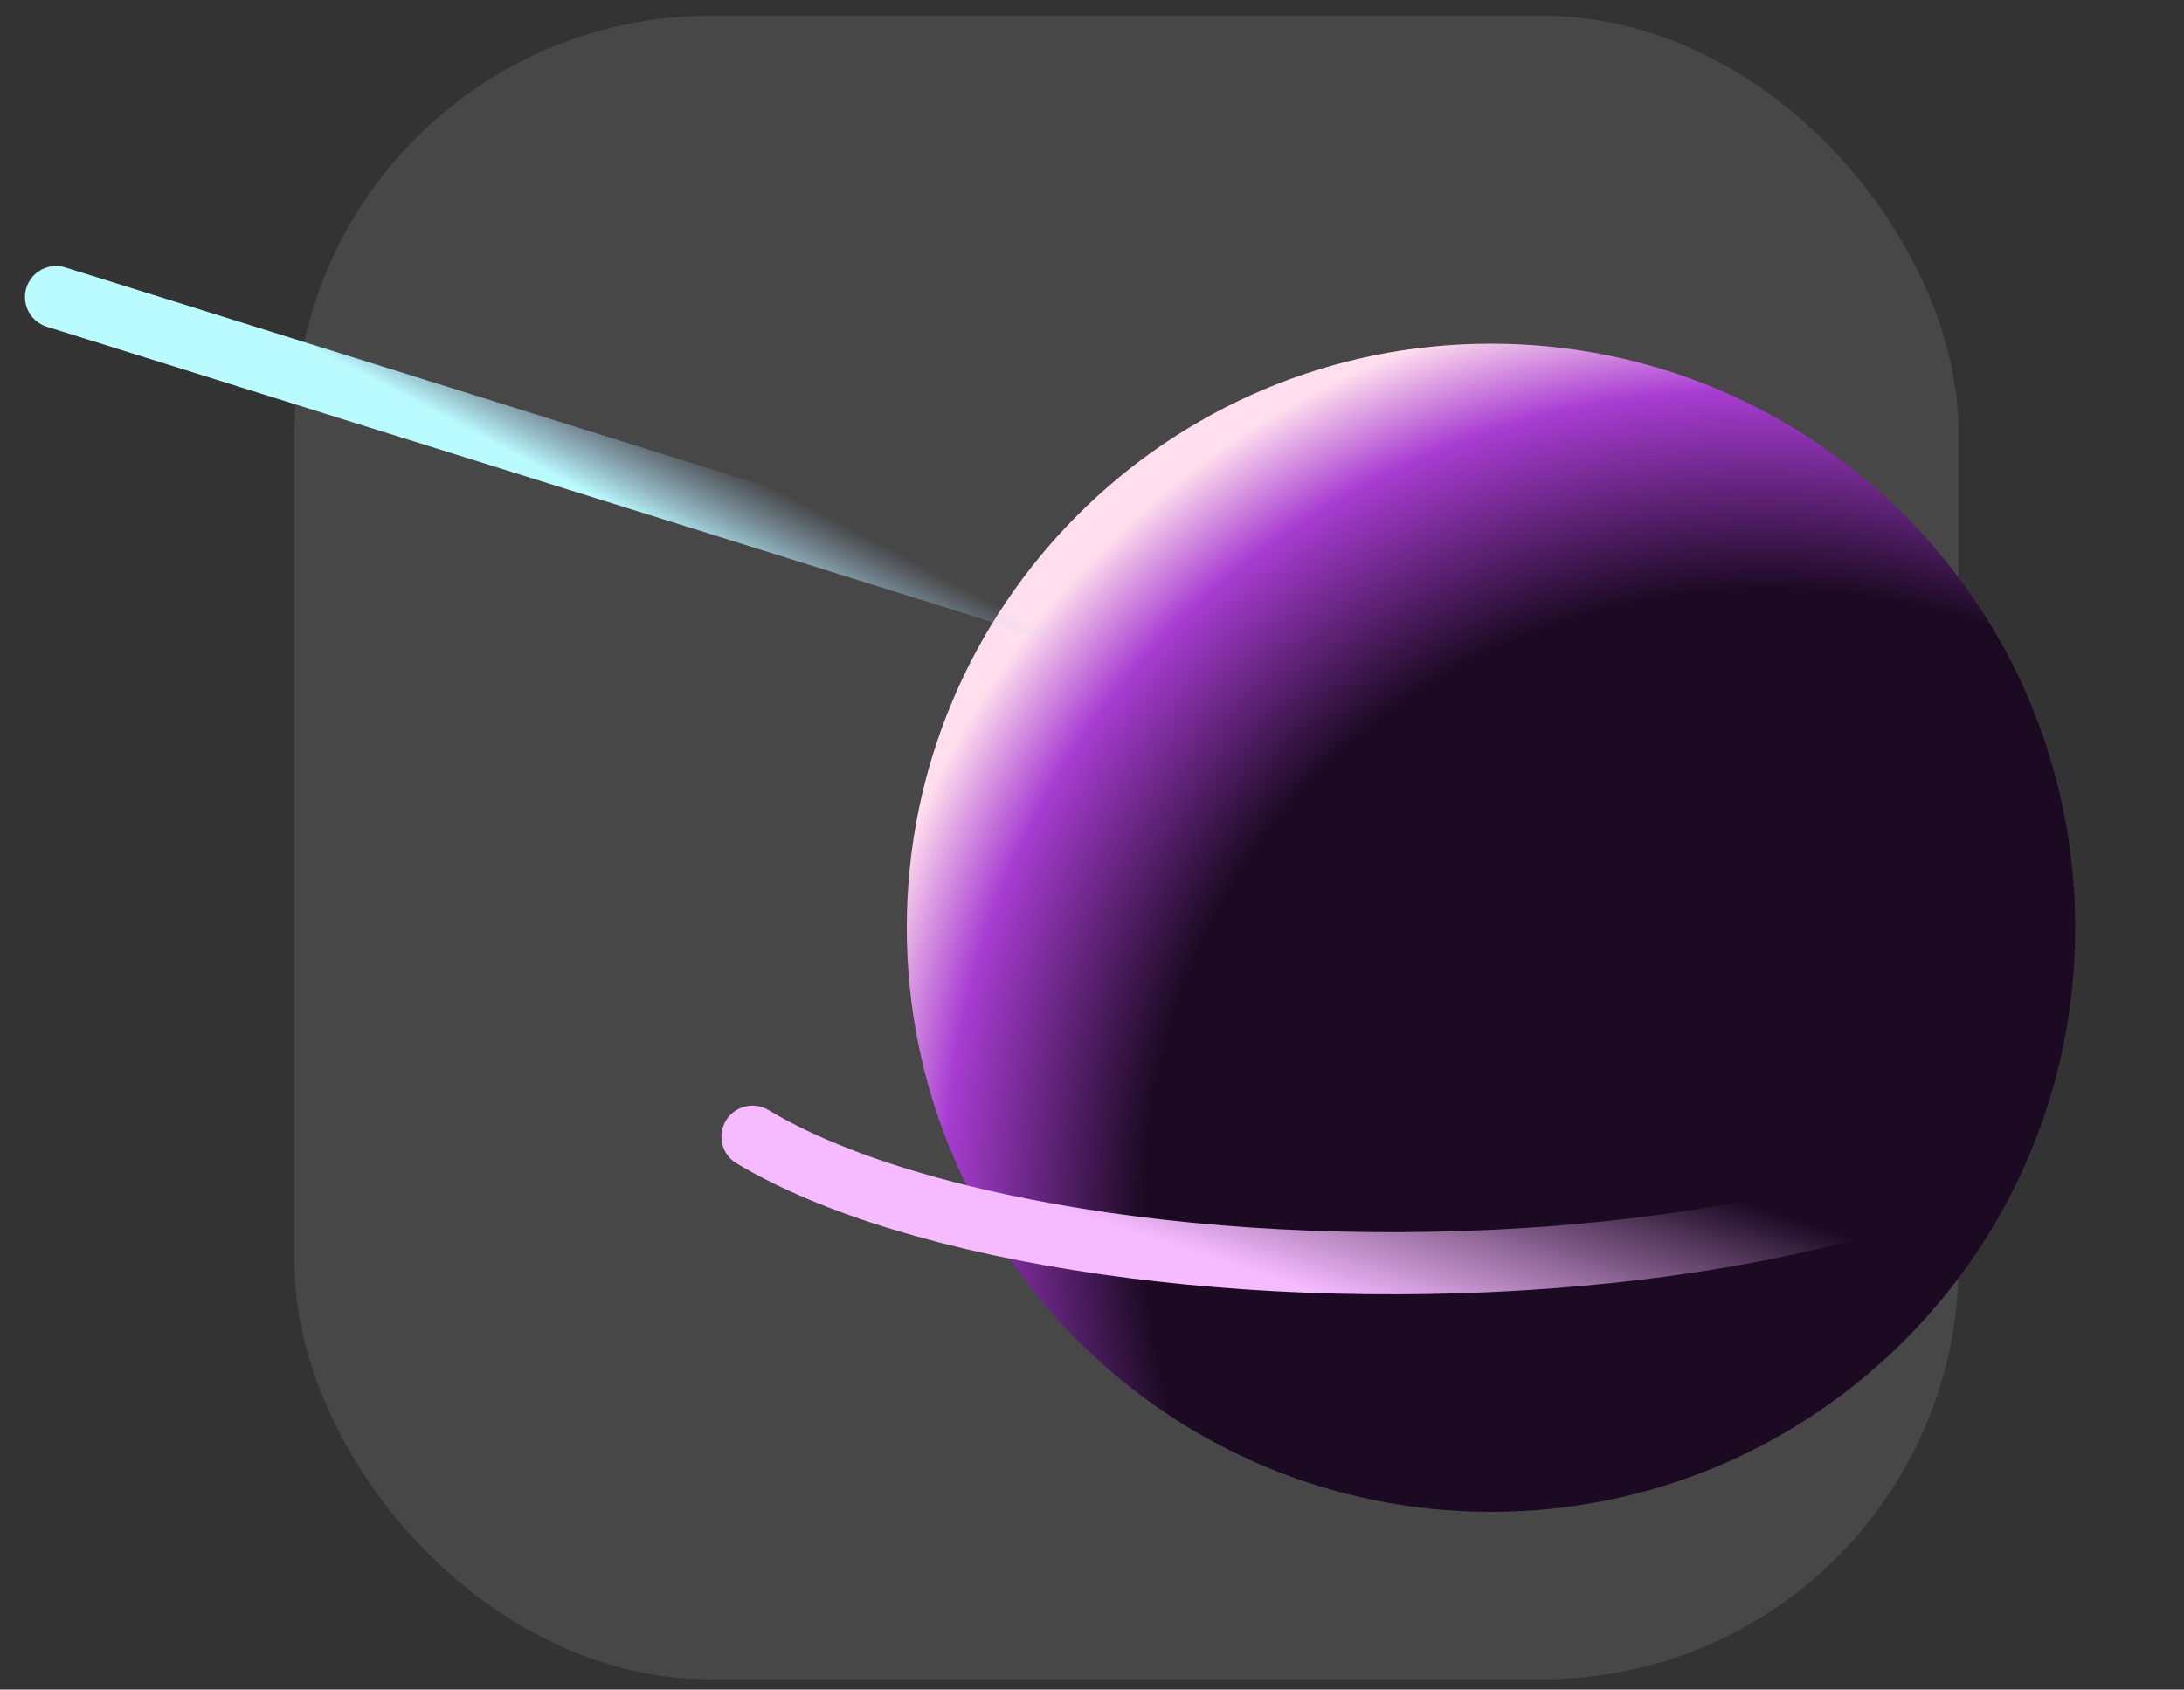 <svg width="84" height="65" viewBox="0 0 84 65" fill="none" xmlns="http://www.w3.org/2000/svg">
<rect x="0" y="0" width="84" height="65" fill="#333333" stroke="none"/>
<rect x="11.328" y="0.606" width="64" height="64" rx="16" fill="white" fill-opacity="0.1"/>
<g clip-path="url(#clip0_734_1032)">
<path d="M57.346 58.161C69.756 58.161 79.816 48.101 79.816 35.691C79.816 23.281 69.756 13.221 57.346 13.221C44.936 13.221 34.876 23.281 34.876 35.691C34.876 48.101 44.936 58.161 57.346 58.161Z" fill="url(#paint0_radial_734_1032)"/>
<path d="M81.728 39.037C81.728 41.151 79.662 43.205 75.853 44.878C72.044 46.552 66.706 47.75 60.675 48.286C54.643 48.822 48.258 48.666 42.517 47.841C36.775 47.017 32.002 45.571 28.942 43.729" stroke="url(#paint1_linear_734_1032)" stroke-width="2.39" stroke-linecap="round"/>
<path d="M2.155 11.428L80.984 36.057" stroke="url(#paint2_linear_734_1032)" stroke-width="2.39" stroke-linecap="round"/>
</g>
<defs>
<radialGradient id="paint0_radial_734_1032" cx="0" cy="0" r="1" gradientUnits="userSpaceOnUse" gradientTransform="translate(70.156 49.07) rotate(-133.933) scale(44.215 40.182)">
<stop offset="0.62" stop-color="#1B0A22"/>
<stop offset="0.802" stop-color="#A83CD2"/>
<stop offset="0.896" stop-color="#FFDFEE"/>
</radialGradient>
<linearGradient id="paint1_linear_734_1032" x1="25.339" y1="48.603" x2="36.51" y2="14.595" gradientUnits="userSpaceOnUse">
<stop offset="0.191" stop-color="#F5BAFF"/>
<stop offset="0.427" stop-color="#F5BAFF" stop-opacity="0"/>
</linearGradient>
<linearGradient id="paint2_linear_734_1032" x1="2.189" y1="11.443" x2="9.193" y2="-1.833" gradientUnits="userSpaceOnUse">
<stop offset="0.191" stop-color="#BAFBFF"/>
<stop offset="0.427" stop-color="#AFD4F9" stop-opacity="0"/>
</linearGradient>
<clipPath id="clip0_734_1032">
<rect width="83.188" height="51" fill="white" transform="translate(0.453 8.278)"/>
</clipPath>
</defs>
</svg>
